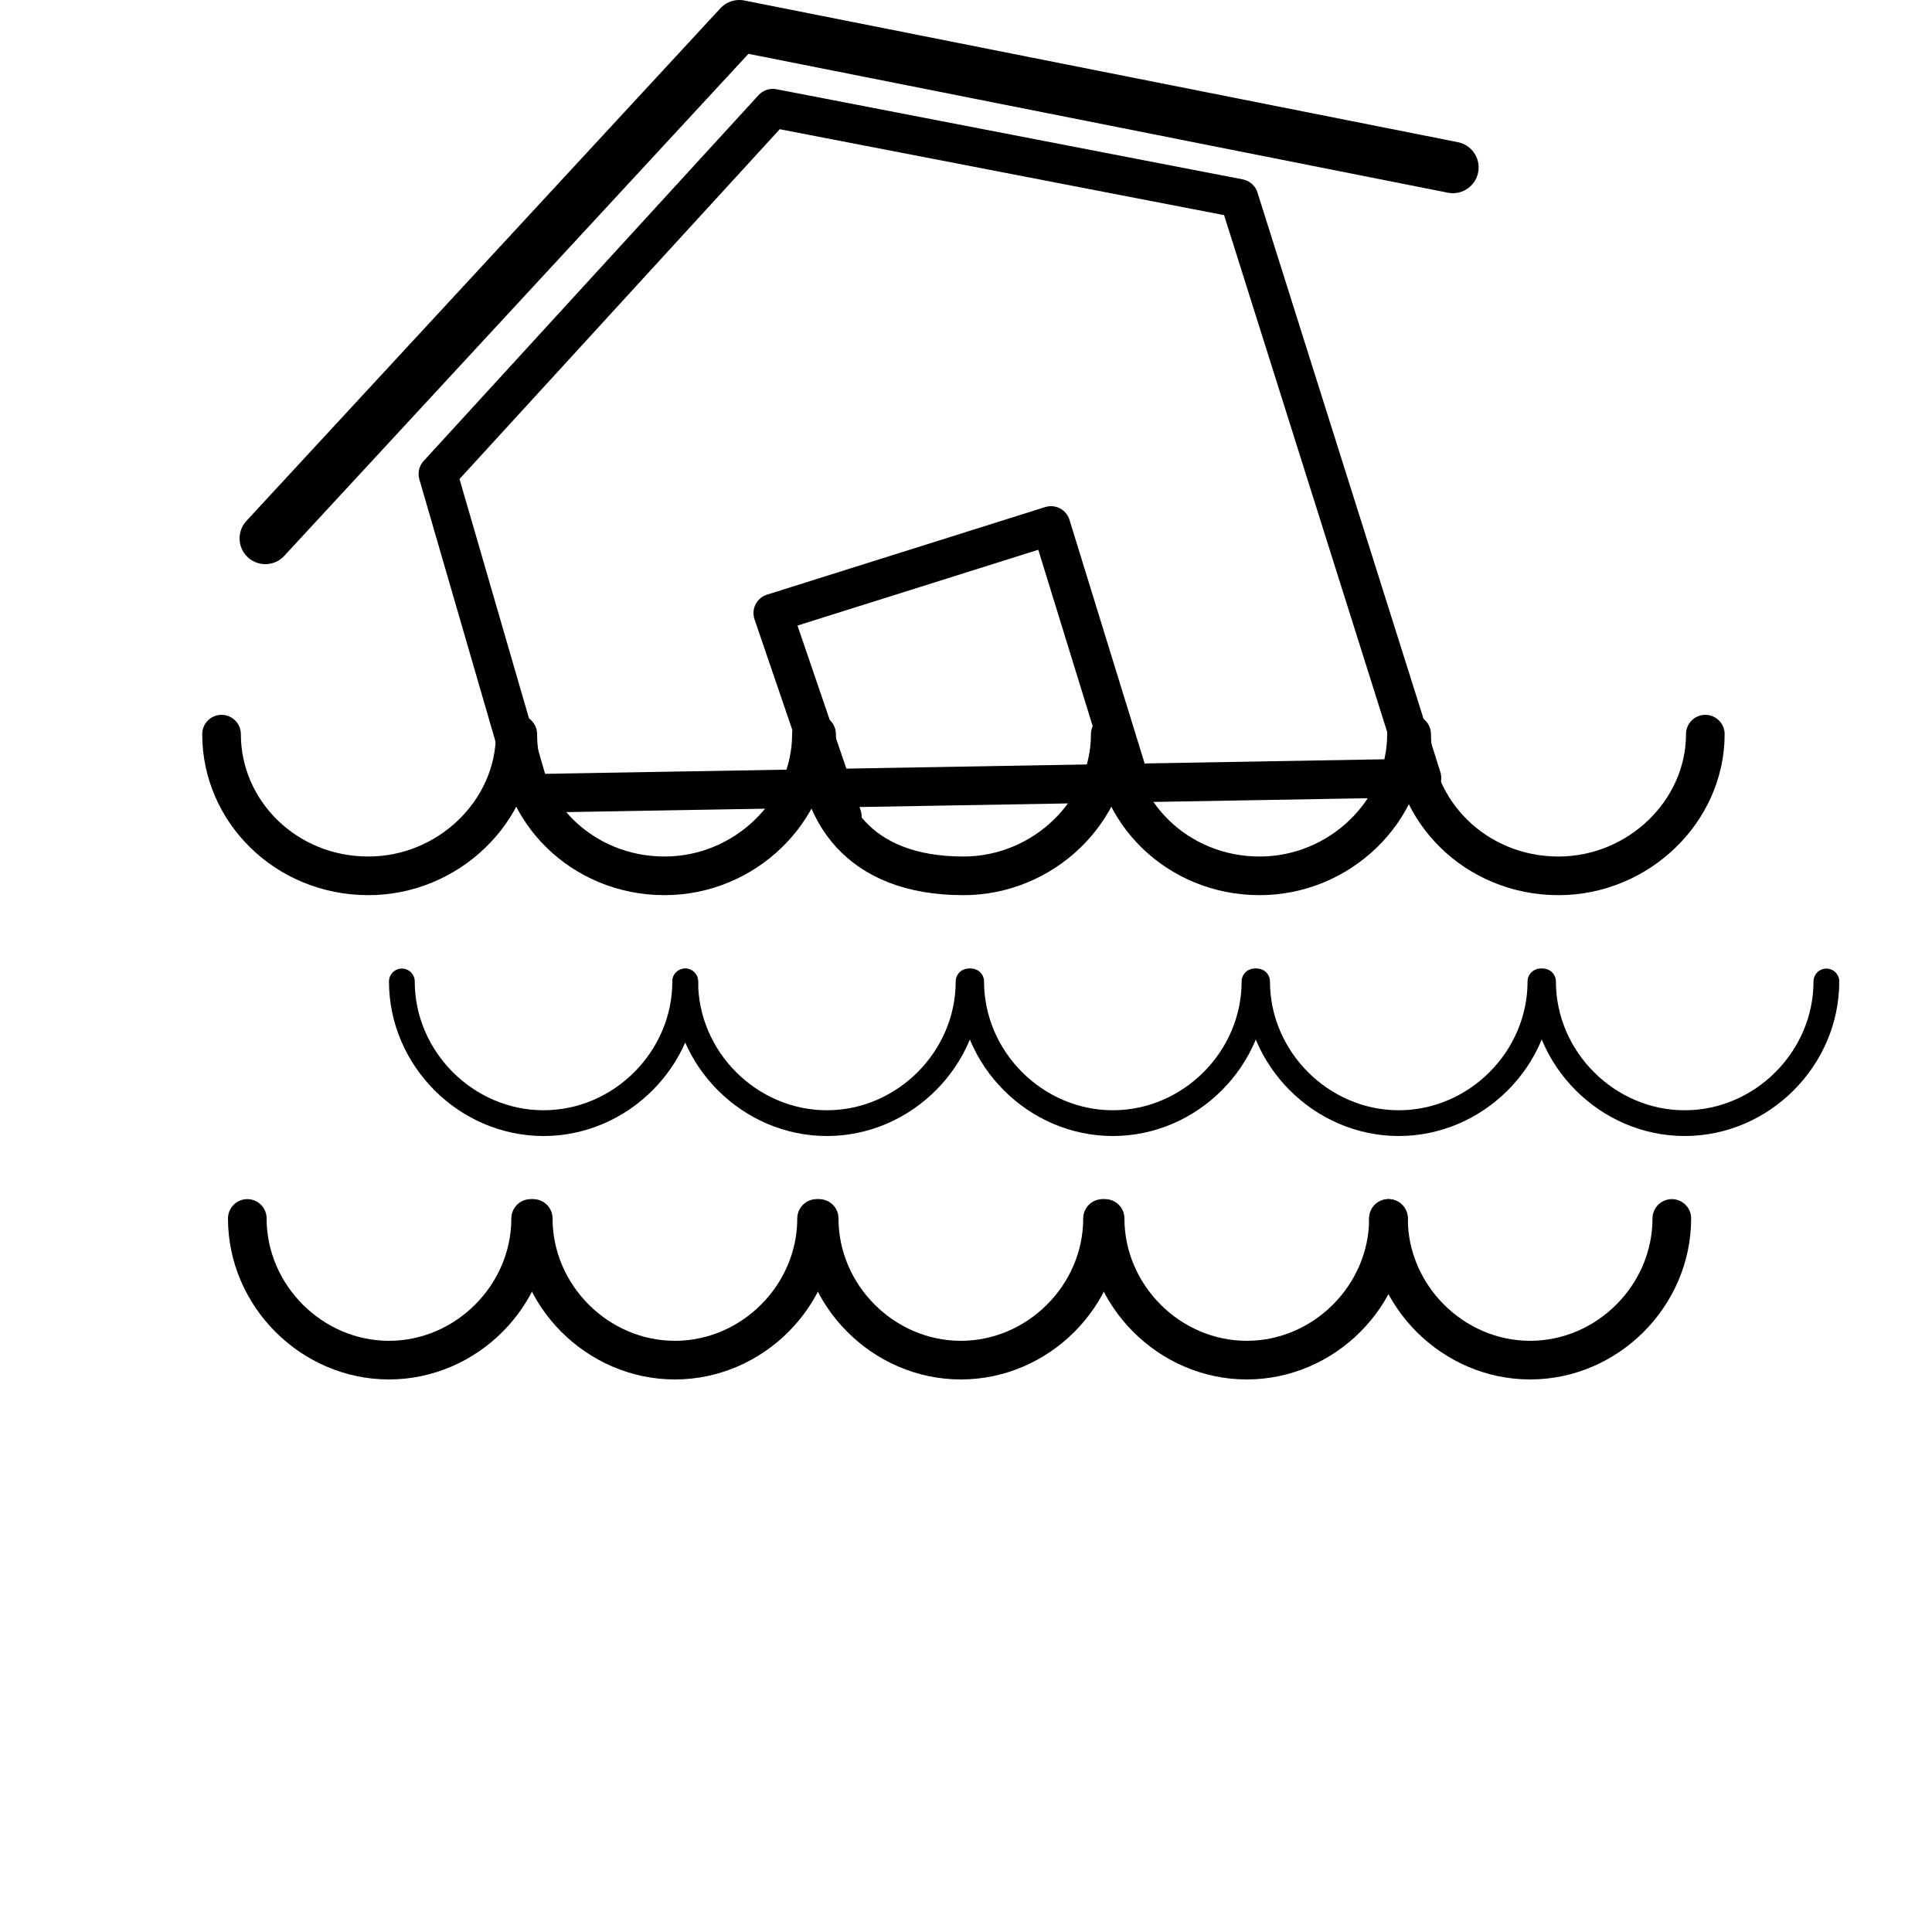 <svg version="1.1" xmlns="http://www.w3.org/2000/svg" xmlns:xlink="http://www.w3.org/1999/xlink" x="0px" y="0px"
   viewBox="55 55 75 75">
<style type="text/css">
  .st0{display:none;}
  .st1{display:inline;}
  .st2{fill:none;stroke:#000000;stroke-width:1.5;stroke-miterlimit:10;}
  .st3{fill:none;stroke:#000000;stroke-miterlimit:10;}
  .st4{fill:none;stroke:#000000;stroke-width:2;stroke-miterlimit:10;}
  .st5{fill:none;stroke:#000000;stroke-width:0.75;stroke-miterlimit:10;}
  .st6{fill:none;stroke:#000000;stroke-width:1.5;stroke-linecap:round;stroke-miterlimit:10;}
  .st7{fill:none;stroke:#000000;stroke-width:0.75;stroke-linecap:round;stroke-miterlimit:10;}
  .st8{stroke:none;stroke-miterlimit:10;}
  .st9{stroke:none;stroke-width:0.75;stroke-miterlimit:10;}
  .st10{fill:none;stroke:#000000;stroke-width:1.5;stroke-linecap:round;stroke-linejoin:round;stroke-miterlimit:10;}
  .st11{fill:none;stroke:#000000;stroke-width:2;stroke-linecap:round;stroke-linejoin:round;stroke-miterlimit:10;}
  .st12{fill:none;stroke:#000000;stroke-width:1.5;stroke-linecap:round;stroke-linejoin:round;stroke-miterlimit:10;}
  .st13{fill:none;stroke:#000000;stroke-linecap:round;stroke-linejoin:round;stroke-miterlimit:10;}
</style>
<g id="Layer_2" class="st0">
  <g class="st1">
    <g>
      <path class="st2" d="M108.2,110.1H68.5c-2.8,0-5-2.2-5-5V65.5c0-2.8,2.2-5,5-5h39.6c2.8,0,5,2.2,5,5v39.6
        C113.2,107.9,110.9,110.1,108.2,110.1z"/>
      <path class="st3" d="M113.3,114.2H73.7c-2.8,0-5-2.2-5-5V69.6c0-2.8,2.2-5,5-5h39.6c2.8,0,5,2.2,5,5v39.6
        C118.3,112,116.1,114.2,113.3,114.2z"/>
    </g>
    <path class="st4" d="M71.5,113.3l13-34.5c1.2-1.2,3.1-1.1,4.3,0.1l14.7,35.3"/>
    <path class="st4" d="M97.4,99.6l4-10.4c0.9-0.9,2.3-0.8,3.2,0.1l10.2,24.4"/>
    <circle class="st5" cx="105.2" cy="73.2" r="3.5"/>
  </g>
</g>
<g id="Layer_3" class="st0">
  <g class="st1">
    <path class="st6" d="M65.1,65.8c0,0,3.8,0.7,5.8,2.8c2.2,2.2,5.3,1.3,6.3-0.3c1.3-2,4.4-4.5,8.7-0.4c4.3,4,6.9,0.8,7.5,0
      c0.6-0.9,3.8-3.8,7.9-0.4c4.2,3.4,6.7,1.2,7.7,0.2c1-1.1,4.3-3.3,7.8-0.1c3.5,3.2,5,1.8,5,1.8"/>
    <path class="st7" d="M65.1,73.9c0,0,3.8,0.7,5.8,2.8c2.2,2.2,5.3,1.3,6.3-0.3c1.3-2,4.4-4.5,8.7-0.4c4.3,4,6.9,0.8,7.5,0
      c0.6-0.9,3.8-3.8,7.9-0.4c4.2,3.4,6.7,1.2,7.7,0.2c1-1.1,4.3-3.3,7.8-0.1c3.5,3.2,5,1.8,5,1.8"/>
    <path class="st6" d="M65.1,82.1c0,0,3.8,0.7,5.8,2.8c2.2,2.2,5.3,1.3,6.3-0.3c1.3-2,4.4-4.5,8.7-0.4c4.3,4,6.9,0.8,7.5,0
      c0.6-0.9,3.8-3.8,7.9-0.4c4.2,3.4,6.7,1.2,7.7,0.2c1-1.1,4.3-3.3,7.8-0.1c3.5,3.2,5,1.8,5,1.8"/>
    <path class="st6" d="M65.1,98.3c0,0,3.8,0.7,5.8,2.8c2.2,2.2,5.3,1.3,6.3-0.3c1.3-2,4.4-4.5,8.7-0.4c4.3,4,6.9,0.8,7.5,0
      c0.6-0.9,3.8-3.8,7.9-0.4s6.7,1.2,7.7,0.2c1-1.1,4.3-3.3,7.8-0.1c3.5,3.2,5,1.8,5,1.8"/>
    <path class="st7" d="M65.1,90.2c0,0,3.8,0.7,5.8,2.8c2.2,2.2,5.3,1.3,6.3-0.3c1.3-2,4.4-4.5,8.7-0.4c4.3,4,6.9,0.8,7.5,0
      c0.6-0.9,3.8-3.8,7.9-0.4s6.7,1.2,7.7,0.2c1-1.1,4.3-3.3,7.8-0.1c3.5,3.2,5,1.8,5,1.8"/>
    <path class="st7" d="M65.1,106.4c0,0,3.8,0.7,5.8,2.8c2.2,2.2,5.3,1.3,6.3-0.3c1.3-2,4.4-4.5,8.7-0.4c4.3,4,6.9,0.8,7.5,0
      c0.6-0.9,3.8-3.8,7.9-0.4s6.7,1.2,7.7,0.2c1-1.1,4.3-3.3,7.8-0.1c3.5,3.2,5,1.8,5,1.8"/>
    <g>
      <path class="st8" d="M100.3,68.3c0-4.5,8.4-12.3,8.4-12.3s7.8,7.9,7.8,12.3c0,4.5-3.6,8.1-8.1,8.1
        C104,76.3,100.3,72.7,100.3,68.3z"/>
      <path class="st9" d="M112.2,75.1c0-1.8,3.4-5,3.4-5s3.1,3.2,3.1,5c0,1.8-1.5,3.2-3.2,3.2S112.2,76.9,112.2,75.1z"/>
    </g>
  </g>
</g>
<g id="Layer_4">
  <g>
    <polygon class="st10" points="75.6,85.8 110.2,85.2 103.1,62.7 85,59.2 72,73.4 		"/>
    <polyline class="st11" points="111.4,61.5 83.7,56 65.3,75.9 		"/>
    <polyline class="st10" points="98.7,84.8 95.8,75.4 85,78.8 87.7,86.7 		"/>
    <g>
      <path class="st12" d="M109.6,83.5c0,3-2.6,5.5-5.7,5.5c-3.2,0-5.7-2.5-5.7-5.5"/>
      <path class="st12" d="M121.2,83.5c0,3-2.6,5.5-5.7,5.5c-3.2,0-5.7-2.5-5.7-5.5"/>
      <path class="st12" d="M98.1,83.5c0,3-2.6,5.5-5.7,5.5c-4.1,0-5.7-2.5-5.7-5.5"/>
      <path class="st12" d="M86.5,83.5c0,3-2.6,5.5-5.7,5.5c-3.2,0-5.7-2.5-5.7-5.5"/>
      <path class="st12" d="M75,83.5c0,3-2.6,5.5-5.7,5.5c-3.2,0-5.7-2.5-5.7-5.5"/>
    </g>
    <g>
      <path class="st12" d="M108.9,102.3c0,3-2.5,5.5-5.5,5.5c-3,0-5.5-2.5-5.5-5.5"/>
      <path class="st12" d="M119.9,102.3c0,3-2.5,5.5-5.5,5.5c-3,0-5.5-2.5-5.5-5.5"/>
      <path class="st12" d="M97.8,102.3c0,3-2.5,5.5-5.5,5.5c-3,0-5.5-2.5-5.5-5.5"/>
      <path class="st12" d="M86.7,102.3c0,3-2.5,5.5-5.5,5.5c-3,0-5.5-2.5-5.5-5.5"/>
      <path class="st12" d="M75.6,102.3c0,3-2.5,5.5-5.5,5.5c-3,0-5.5-2.5-5.5-5.5"/>
    </g>
    <g>
      <path class="st13" d="M114.8,93.1c0,3-2.5,5.5-5.5,5.5c-3,0-5.5-2.5-5.5-5.5"/>
      <path class="st13" d="M125.9,93.1c0,3-2.5,5.5-5.5,5.5c-3,0-5.5-2.5-5.5-5.5"/>
      <path class="st13" d="M103.7,93.1c0,3-2.5,5.5-5.5,5.5c-3,0-5.5-2.5-5.5-5.5"/>
      <path class="st13" d="M92.6,93.1c0,3-2.5,5.5-5.5,5.5c-3,0-5.5-2.5-5.5-5.5"/>
      <path class="st13" d="M81.6,93.1c0,3-2.5,5.5-5.5,5.5c-3,0-5.5-2.5-5.5-5.5"/>
    </g>
  </g>
</g>
</svg>
